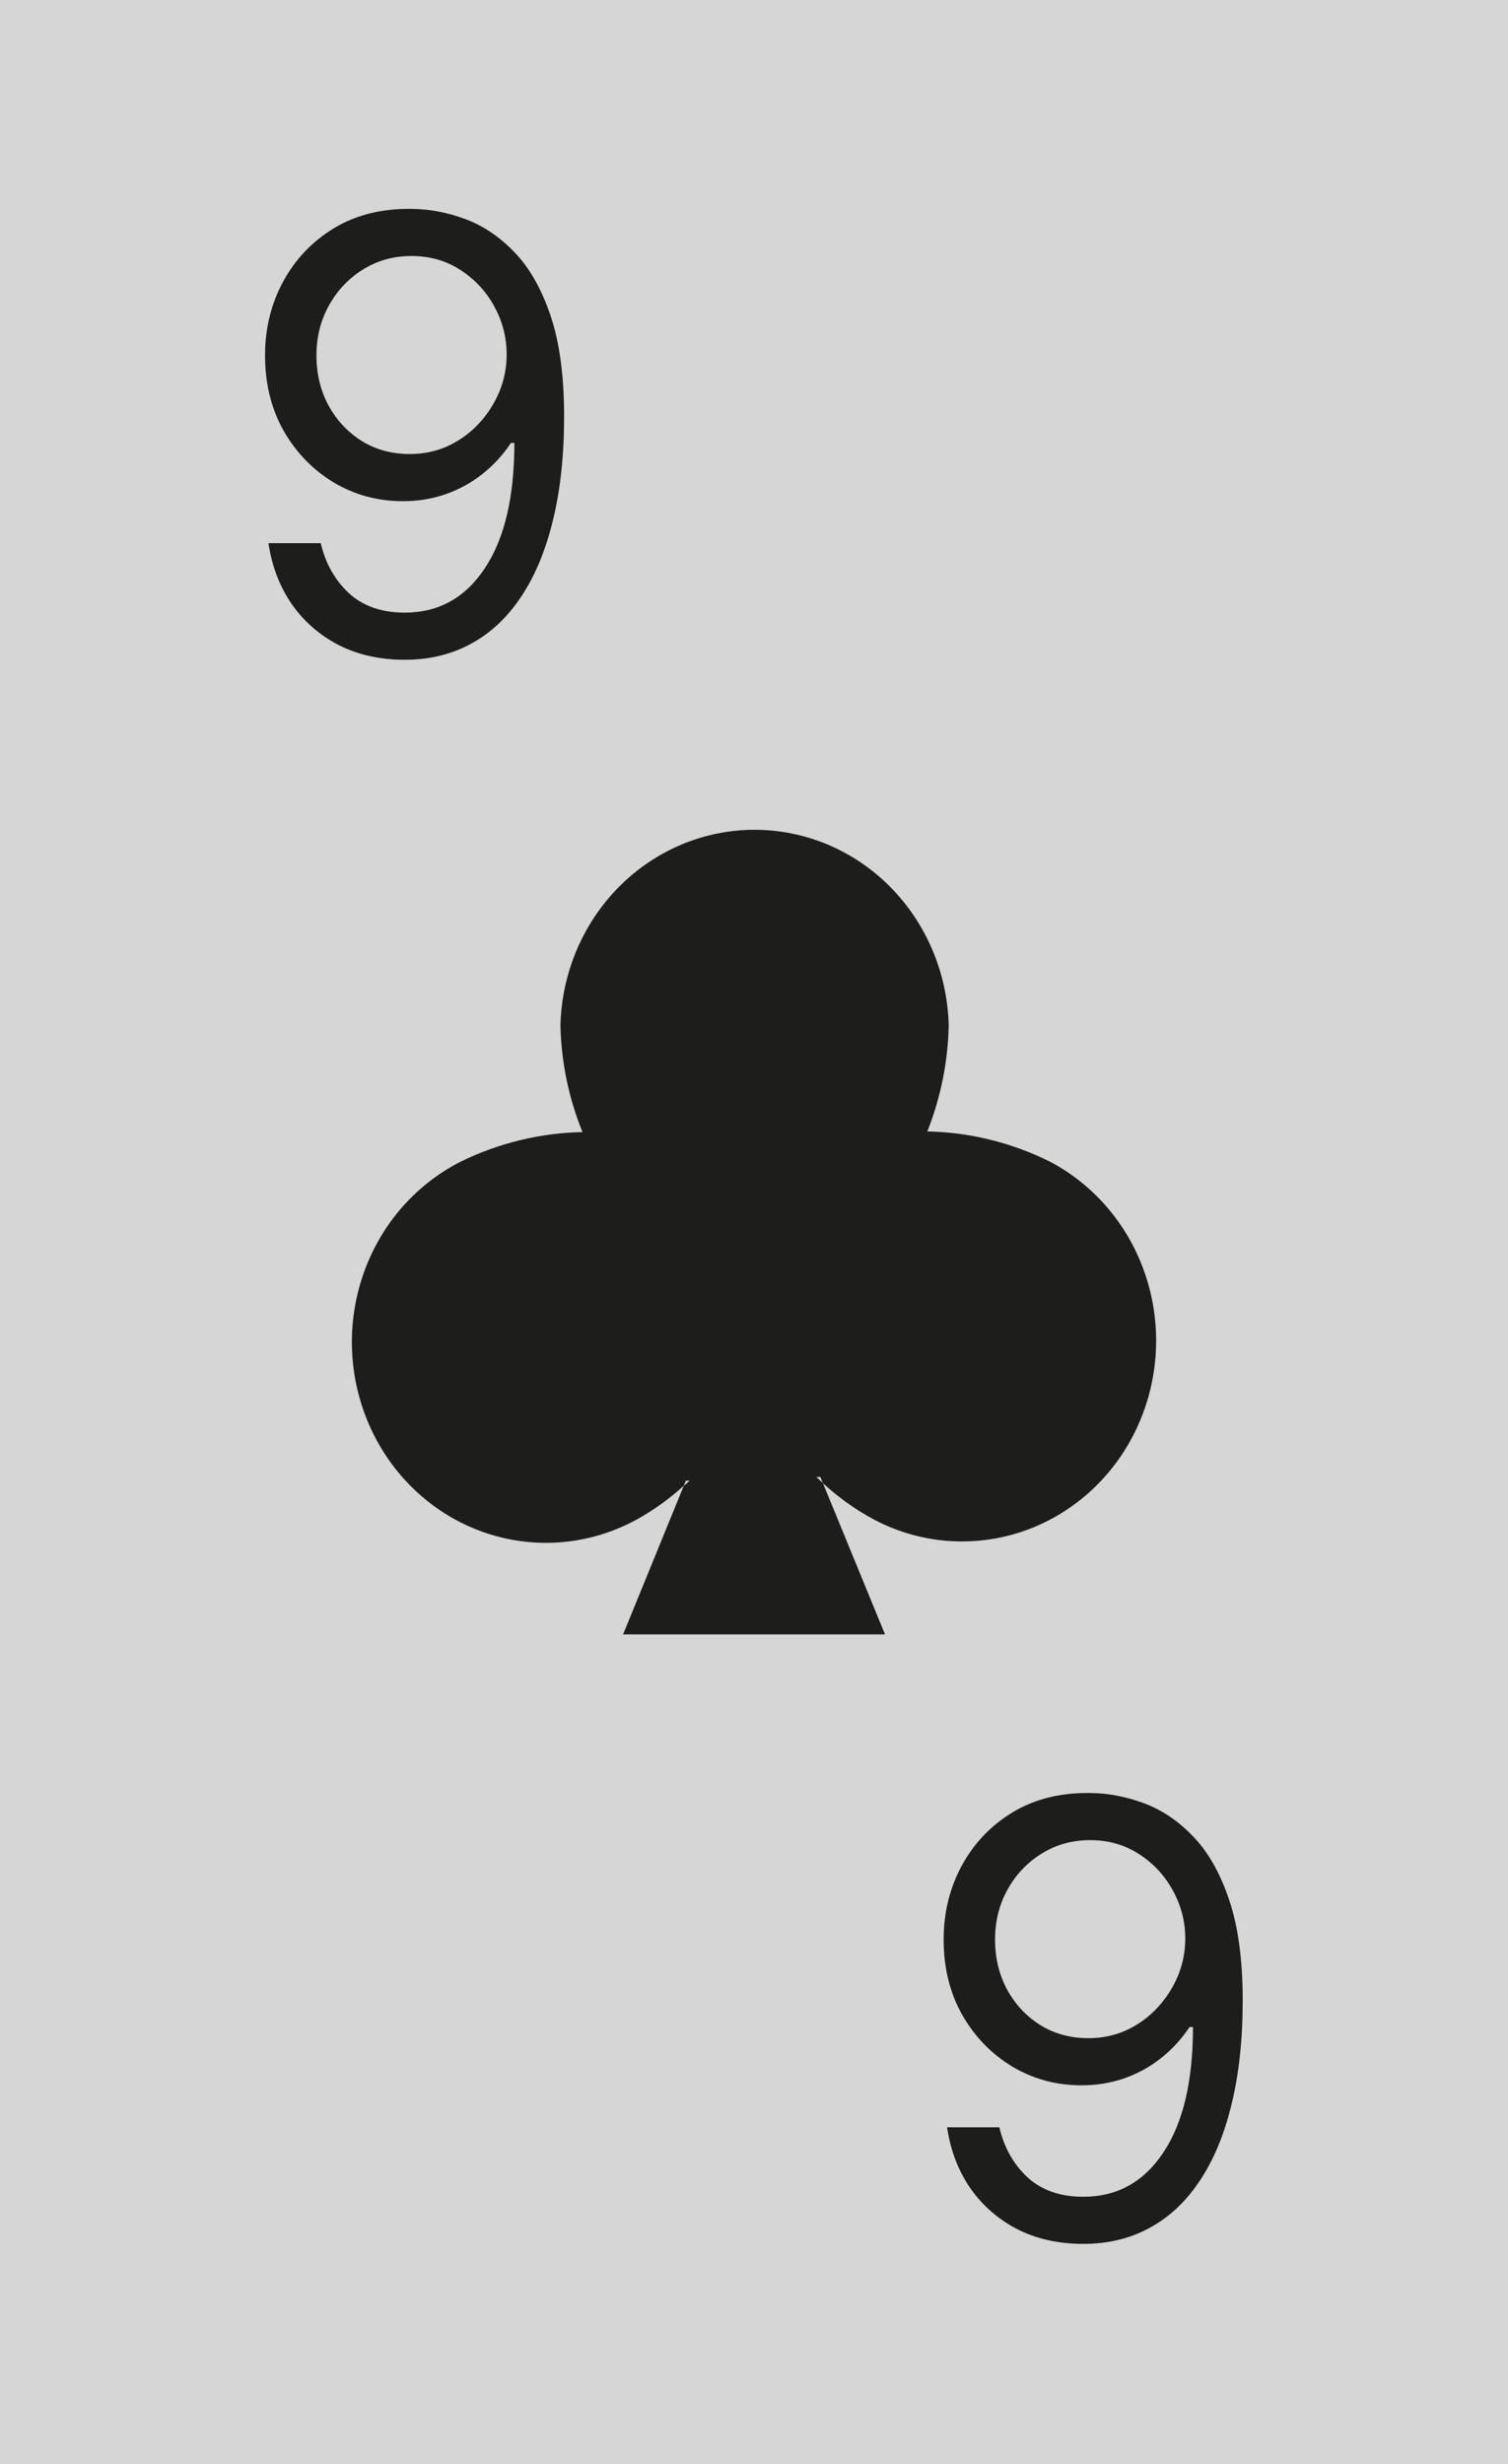 <svg width="60" height="98" viewBox="0 0 60 98" fill="none" xmlns="http://www.w3.org/2000/svg">
<rect width="60" height="98" fill="#D6D6D6"/>
<path d="M45.169 56.922C44.711 57.859 44.078 58.693 43.308 59.377C42.537 60.06 41.644 60.58 40.679 60.907C39.714 61.233 38.696 61.359 37.683 61.279C36.671 61.198 35.684 60.911 34.779 60.435C34.044 60.041 33.36 59.554 32.741 58.985L32.64 58.739H32.481L32.741 58.98L35.213 65H24.791L27.204 59.094L27.442 58.887H27.289L27.204 59.089C26.63 59.611 26 60.063 25.325 60.435C24.42 60.929 23.429 61.232 22.409 61.326C21.39 61.42 20.363 61.304 19.387 60.984C18.412 60.664 17.507 60.146 16.727 59.462C15.946 58.777 15.305 57.939 14.841 56.996C14.377 56.053 14.098 55.024 14.022 53.968C13.945 52.913 14.072 51.853 14.396 50.849C14.719 49.845 15.232 48.917 15.906 48.12C16.579 47.323 17.399 46.672 18.317 46.205C19.837 45.458 21.494 45.055 23.176 45.023C22.629 43.679 22.331 42.24 22.298 40.782C22.35 38.699 23.187 36.721 24.63 35.267C26.073 33.813 28.008 33 30.023 33C32.037 33 33.972 33.813 35.415 35.267C36.858 36.721 37.695 38.699 37.748 40.782C37.717 42.229 37.428 43.657 36.896 44.996C38.591 45.03 40.26 45.443 41.787 46.205C43.607 47.166 44.985 48.833 45.619 50.841C46.253 52.85 46.091 55.036 45.169 56.922Z" fill="#1D1D1B"/>
<path d="M16.375 8.307C17.091 8.312 17.807 8.449 18.523 8.716C19.239 8.983 19.892 9.426 20.483 10.046C21.074 10.659 21.549 11.497 21.907 12.56C22.265 13.622 22.444 14.954 22.444 16.557C22.444 18.108 22.296 19.486 22 20.69C21.711 21.889 21.29 22.901 20.739 23.724C20.194 24.548 19.529 25.173 18.745 25.599C17.966 26.026 17.086 26.239 16.103 26.239C15.125 26.239 14.253 26.046 13.486 25.659C12.725 25.267 12.1 24.724 11.611 24.031C11.128 23.332 10.819 22.523 10.682 21.602H12.762C12.949 22.403 13.321 23.065 13.878 23.588C14.441 24.105 15.182 24.364 16.103 24.364C17.449 24.364 18.512 23.776 19.29 22.599C20.074 21.423 20.466 19.761 20.466 17.614H20.33C20.012 18.091 19.634 18.503 19.196 18.849C18.759 19.196 18.273 19.463 17.739 19.651C17.205 19.838 16.637 19.932 16.034 19.932C15.034 19.932 14.117 19.685 13.282 19.19C12.452 18.69 11.787 18.006 11.287 17.136C10.793 16.261 10.546 15.261 10.546 14.136C10.546 13.068 10.784 12.091 11.262 11.204C11.745 10.312 12.421 9.602 13.29 9.074C14.165 8.545 15.194 8.29 16.375 8.307ZM16.375 10.182C15.659 10.182 15.015 10.361 14.441 10.719C13.873 11.071 13.421 11.548 13.086 12.151C12.756 12.747 12.591 13.409 12.591 14.136C12.591 14.864 12.75 15.526 13.069 16.122C13.392 16.713 13.833 17.185 14.39 17.537C14.952 17.884 15.591 18.057 16.307 18.057C16.847 18.057 17.35 17.952 17.816 17.741C18.282 17.526 18.688 17.233 19.034 16.864C19.387 16.489 19.662 16.065 19.861 15.594C20.06 15.117 20.159 14.619 20.159 14.102C20.159 13.421 19.995 12.781 19.665 12.185C19.341 11.588 18.892 11.105 18.319 10.736C17.75 10.367 17.103 10.182 16.375 10.182Z" fill="#1D1D1B"/>
<path d="M43.375 71.307C44.091 71.312 44.807 71.449 45.523 71.716C46.239 71.983 46.892 72.426 47.483 73.046C48.074 73.659 48.549 74.497 48.907 75.56C49.265 76.622 49.444 77.954 49.444 79.557C49.444 81.108 49.296 82.486 49 83.69C48.711 84.889 48.29 85.901 47.739 86.724C47.194 87.548 46.529 88.173 45.745 88.599C44.966 89.026 44.086 89.239 43.103 89.239C42.125 89.239 41.253 89.046 40.486 88.659C39.725 88.267 39.1 87.724 38.611 87.031C38.128 86.332 37.819 85.523 37.682 84.602H39.762C39.949 85.403 40.321 86.065 40.878 86.588C41.441 87.105 42.182 87.364 43.103 87.364C44.449 87.364 45.512 86.776 46.29 85.599C47.074 84.423 47.466 82.761 47.466 80.614H47.33C47.012 81.091 46.634 81.503 46.196 81.849C45.759 82.196 45.273 82.463 44.739 82.651C44.205 82.838 43.637 82.932 43.034 82.932C42.034 82.932 41.117 82.685 40.282 82.19C39.452 81.69 38.787 81.006 38.287 80.136C37.793 79.261 37.546 78.261 37.546 77.136C37.546 76.068 37.784 75.091 38.262 74.204C38.745 73.312 39.421 72.602 40.29 72.074C41.165 71.546 42.194 71.29 43.375 71.307ZM43.375 73.182C42.659 73.182 42.015 73.361 41.441 73.719C40.873 74.071 40.421 74.548 40.086 75.151C39.756 75.747 39.591 76.409 39.591 77.136C39.591 77.864 39.75 78.526 40.069 79.122C40.392 79.713 40.833 80.185 41.39 80.537C41.952 80.883 42.591 81.057 43.307 81.057C43.847 81.057 44.35 80.952 44.816 80.742C45.282 80.526 45.688 80.233 46.034 79.864C46.387 79.489 46.662 79.065 46.861 78.594C47.06 78.117 47.159 77.619 47.159 77.102C47.159 76.421 46.995 75.781 46.665 75.185C46.341 74.588 45.892 74.105 45.319 73.736C44.75 73.367 44.103 73.182 43.375 73.182Z" fill="#1D1D1B"/>
</svg>
